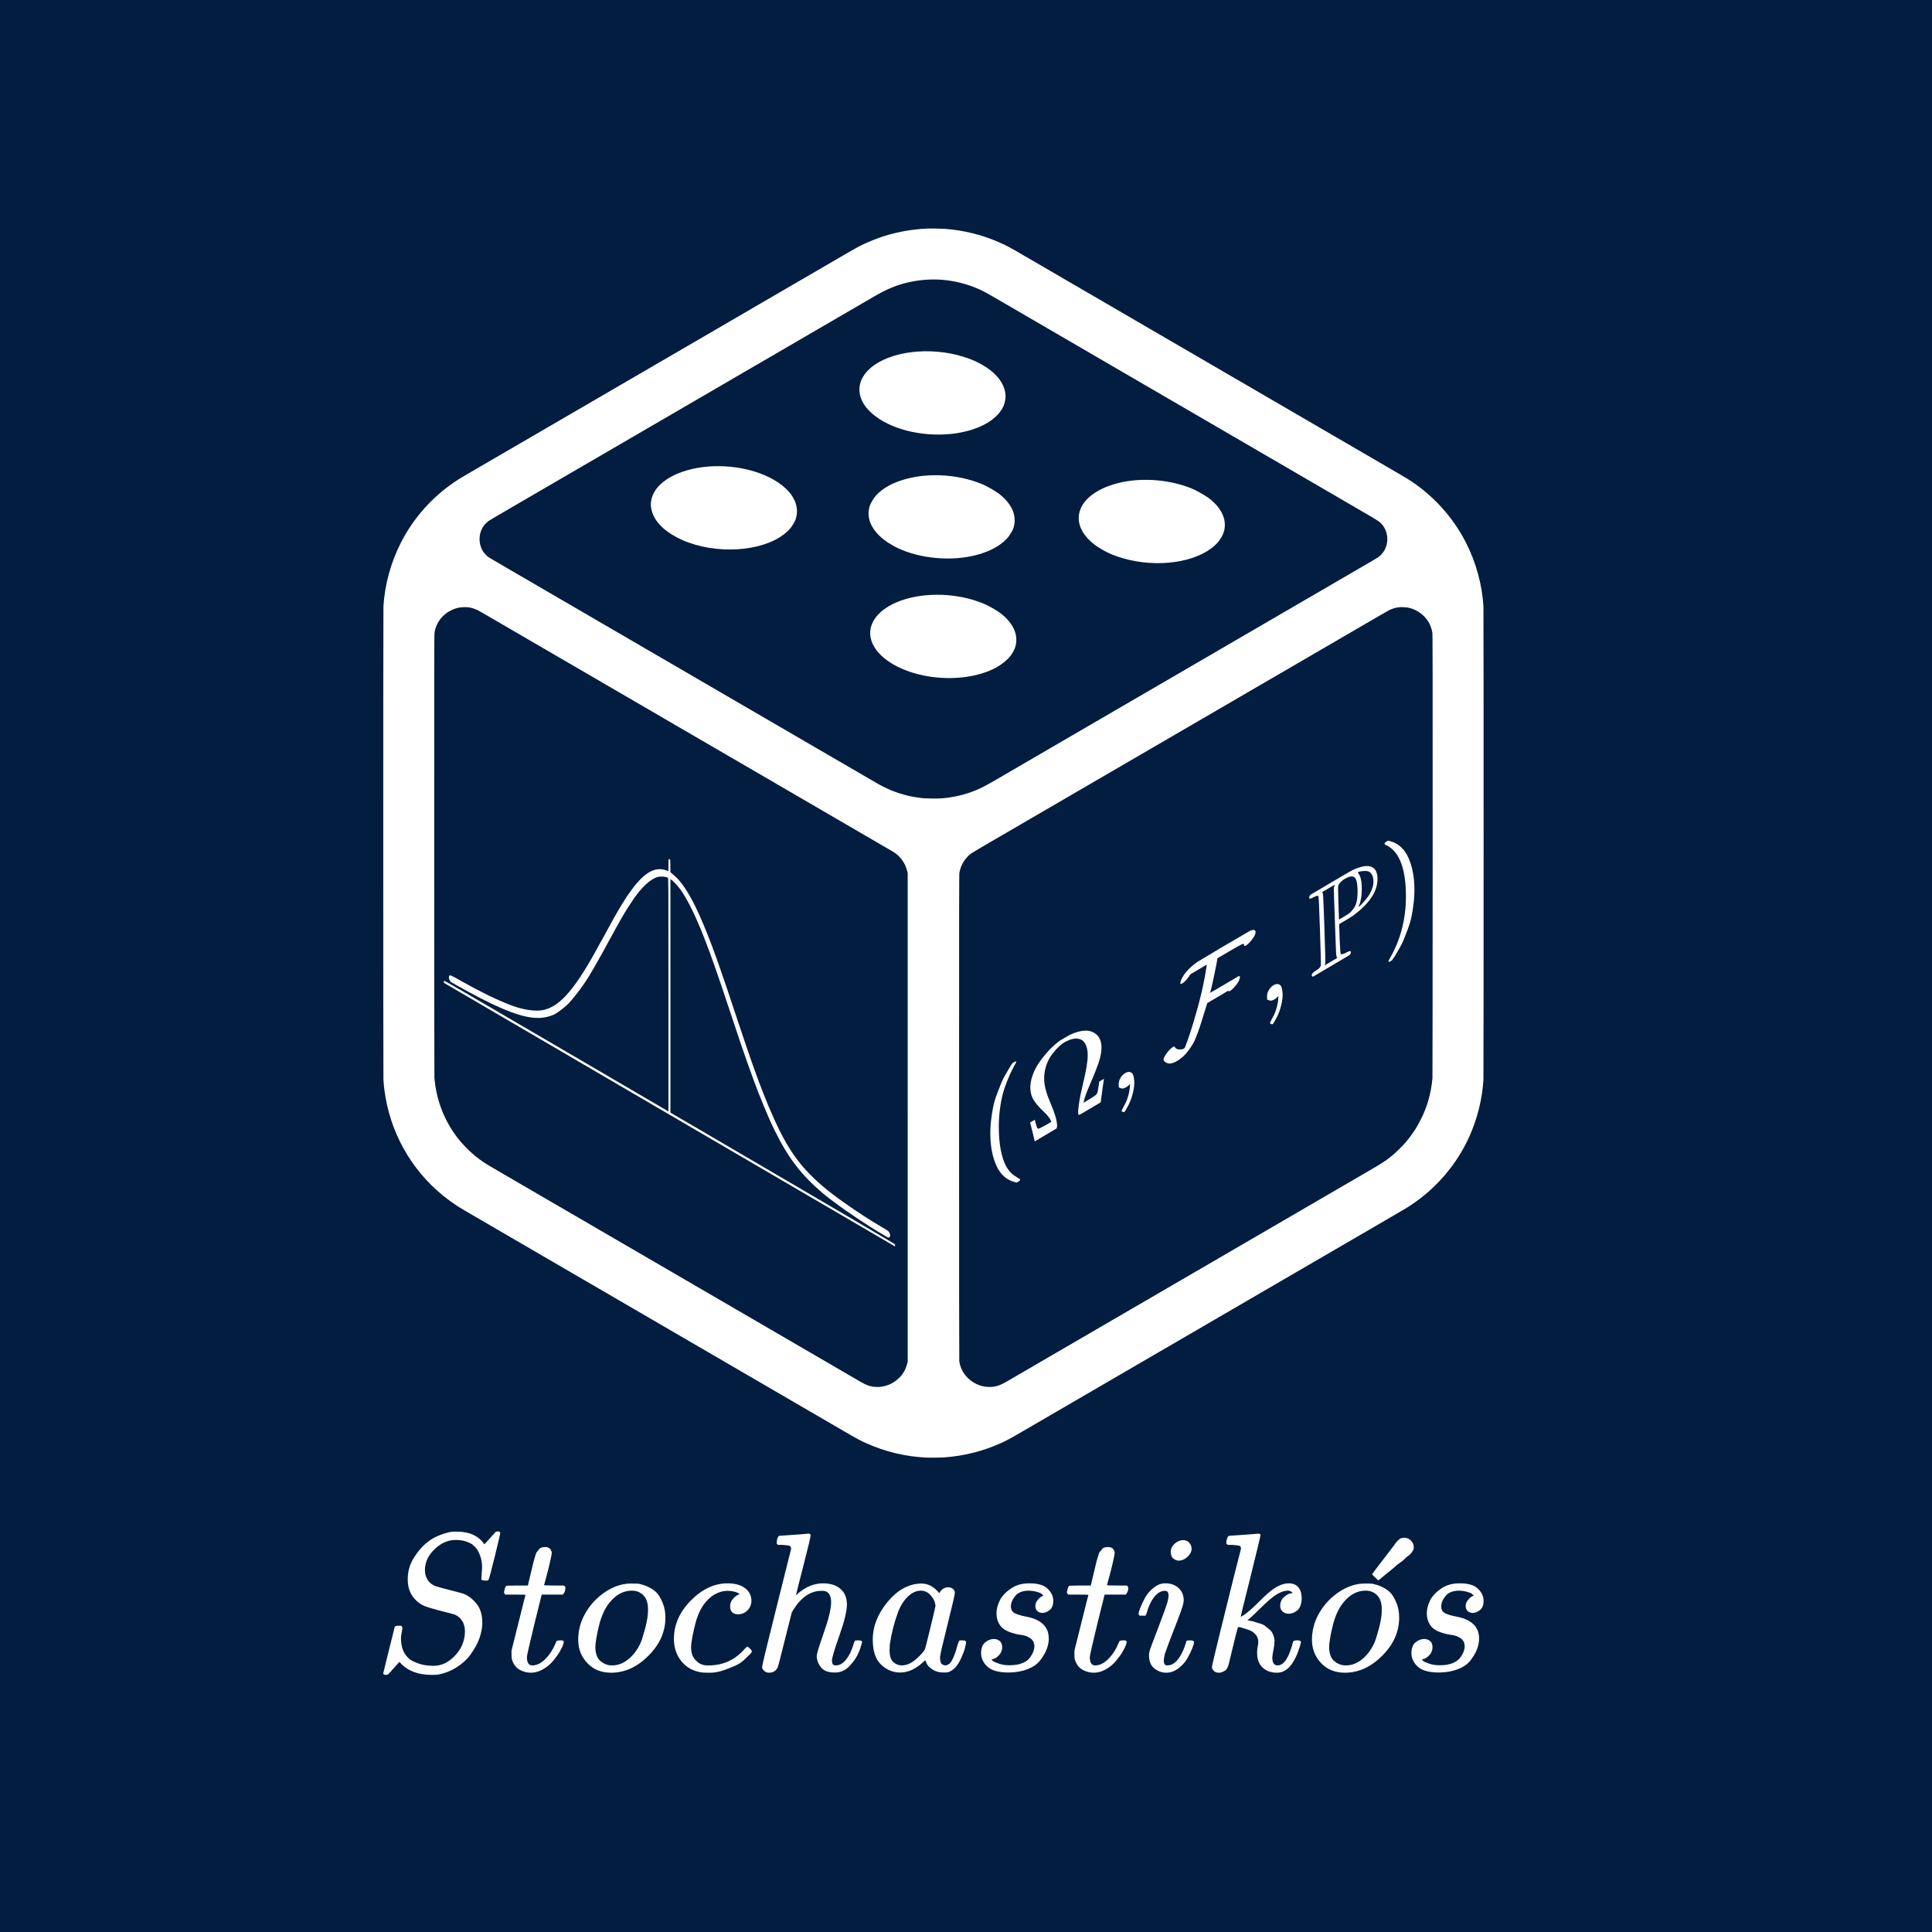 <?xml version="1.0" encoding="UTF-8" standalone="no"?>
<!-- Created with Inkscape (http://www.inkscape.org/) -->

<svg
   width="8000"
   height="8000"
   viewBox="0 0 2116.667 2116.667"
   version="1.1"
   id="svg1"
   inkscape:export-filename="../../../../Desktop/logo2.png"
   inkscape:export-xdpi="96"
   inkscape:export-ydpi="96"
   xml:space="preserve"
   sodipodi:docname="Stoch logoV2.svg"
   inkscape:version="1.3.2 (091e20ef0f, 2023-11-25)"
   xmlns:inkscape="http://www.inkscape.org/namespaces/inkscape"
   xmlns:sodipodi="http://sodipodi.sourceforge.net/DTD/sodipodi-0.dtd"
   xmlns:xlink="http://www.w3.org/1999/xlink"
   xmlns="http://www.w3.org/2000/svg"
   xmlns:svg="http://www.w3.org/2000/svg"><sodipodi:namedview
     id="namedview1"
     pagecolor="#ffffff"
     bordercolor="#000000"
     borderopacity="0.25"
     inkscape:showpageshadow="2"
     inkscape:pageopacity="0.0"
     inkscape:pagecheckerboard="0"
     inkscape:deskcolor="#d1d1d1"
     inkscape:document-units="mm"
     showguides="true"
     inkscape:zoom="0.088388348"
     inkscape:cx="3184.8089"
     inkscape:cy="3750.4943"
     inkscape:window-width="1920"
     inkscape:window-height="995"
     inkscape:window-x="0"
     inkscape:window-y="0"
     inkscape:window-maximized="1"
     inkscape:current-layer="layer1"
     inkscape:lockguides="true" /><defs
     id="defs1"><clipPath
       clipPathUnits="userSpaceOnUse"
       id="clipPath30"><rect
         style="fill:none;stroke:#000000;stroke-width:1;stroke-linecap:butt;stroke-linejoin:bevel;paint-order:stroke markers fill;stop-color:#000000"
         id="rect30"
         width="46.161"
         height="39.922"
         x="86.574"
         y="420.063" /></clipPath><clipPath
       clipPathUnits="userSpaceOnUse"
       id="clipPath24"><rect
         style="fill:none;stroke:#000000;stroke-width:1;stroke-linecap:butt;stroke-linejoin:bevel;paint-order:stroke markers fill;stop-color:#000000"
         id="rect24"
         width="45"
         height="77.937"
         x="251.534"
         y="222.735" /></clipPath><clipPath
       clipPathUnits="userSpaceOnUse"
       id="clipPath54"><path
         id="path54"
         style="stroke-width:0.1;stroke-linecap:square;paint-order:markers fill stroke;stop-color:#000000"
         d="m 1691.199,-792.32 h 1634.892 v 92.828 H 1691.199 Z" /></clipPath><clipPath
       clipPathUnits="userSpaceOnUse"
       id="clipPath27"><rect
         style="fill:none;stroke:#000000;stroke-width:1;stroke-linecap:butt;stroke-linejoin:bevel;paint-order:stroke markers fill;stop-color:#000000"
         id="rect28-6"
         width="46.161"
         height="39.922"
         x="86.574"
         y="420.063" /></clipPath><path
       id="MJX-43-TEX-I-1D44B"
       d="m 42,0 h -2 q -14,0 -14,11 0,4 3,16 4,14 7,16 3,2 19,3 86,3 135,52 10,10 116,126 106,116 105,118 -109,278 -114,283 -9,11 -63,12 h -28 q -6,6 -6,8 0,2 2,19 4,13 10,19 h 14 q 34,-2 121,-2 33,0 61,0 28,0 45,1 17,1 20,0 17,0 17,-11 0,-1 -2,-13 -4,-15 -7,-18 -3,-3 -16,-3 -31,-3 -54,-17 l 77,-194 53,59 q 105,113 105,125 0,18 -24,25 -5,0 -13,2 -15,0 -15,11 0,2 2,16 4,13 10,19 h 12 q 1,0 25,0 24,0 54,-2 30,-2 41,-1 90,0 99,3 h 8 q 7,-7 7,-11 -2,-25 -12,-35 h -16 q -34,-1 -61,-9 -27,-8 -41,-17 -14,-9 -24,-18 l -11,-9 q 0,1 -95,-104 l -87,-96 q 0,-1 31,-80 31,-79 65,-162 34,-83 37,-86 10,-9 61,-10 35,0 35,-9 0,-2 -2,-14 -4,-16 -7,-19 -3,-3 -14,-3 -3,0 -33,0 -30,0 -89,1 -61,0 -93,0 -32,0 -35,-1 -17,0 -17,9 0,1 2,15 2,10 4,14 2,4 5,5 3,1 9,2 6,1 16,1 10,0 26,7 17,8 17,10 -1,0 -47,117 L 429,299 Q 241,95 236,84 q -4,-8 -4,-12 0,-19 29,-25 1,0 6,0 5,0 6,-1 3,0 4,0 1,0 3,-1 2,-1 3,-3 1,-2 1,-7 0,-9 -2,-16 Q 279,6 276,4 273,2 261,1 258,1 243,1 228,1 201,2 174,3 142,2 64,2 42,0 Z" /><path
       id="MJX-43-TEX-I-1D45B"
       d="m 21,287 q 1,6 3,16 2,10 12,38 10,28 20,47 10,19 33,37 23,18 46,17 36,0 60,-18 24,-18 30,-34 6,-16 6,-21 0,-2 1,-2 l 11,11 q 61,64 139,64 54,0 87,-27 33,-27 34,-79 1,-52 -38,-157 -39,-105 -38,-127 0,-26 17,-26 6,0 9,1 29,5 52,38 23,33 35,80 2,8 20,8 20,0 20,-8 0,-1 -4,-15 -8,-29 -22,-57 -14,-28 -46,-56 -32,-28 -69,-27 -47,0 -68,27 -21,27 -21,56 0,19 36,120 36,101 37,152 0,59 -44,59 h -5 Q 288,404 229,303 L 222,291 189,157 Q 156,26 151,16 138,-11 108,-11 95,-11 87,-5 79,1 76,7 q -3,6 -2,10 0,13 38,163 38,150 40,163 1,5 1,23 0,39 -24,39 -38,0 -63,-100 -6,-20 -6,-21 -2,-6 -19,-6 H 27 q -6,6 -6,9 z" /><path
       id="MJX-43-TEX-N-2C"
       d="m 78,35 q 0,0 0,25 0,25 16,43 16,18 43,18 28,0 50,-25 22,-25 23,-88 0,-35 -9,-68 -9,-33 -21,-57 -12,-24 -26,-41 -14,-17 -24,-27 -10,-10 -13,-9 -4,0 -13,9 -9,9 -9,13 0,4 11,16 11,12 25,30 14,18 26,50 12,32 16,73 V 9 L 172,8 Q 170,7 167,6 164,5 161,3 158,1 152,1 146,1 140,0 113,0 96,17 Z" /><path
       id="MJX-43-TEX-N-2265"
       d="m 83,616 q 0,8 6,14 6,6 10,6 8,0 154,-68 146,-68 290,-137 144,-69 144,-70 7,-5 7,-15 0,-10 -7,-15 -2,-2 -292,-139 L 107,56 h -6 q -18,2 -18,20 0,1 0,3 -1,7 15,16 19,10 150,72 78,37 130,61 L 626,346 360,472 q -69,33 -160,76 -88,41 -102,49 -14,8 -15,19 z m 1,-734 q 0,10 15,20 h 579 q 16,-6 16,-20 0,-12 -15,-20 H 98 q -14,7 -14,20 z" /><path
       id="MJX-43-TEX-N-31"
       d="m 213,578 -13,-5 q -14,-5 -40,-10 -26,-5 -58,-7 H 83 v 46 h 19 q 47,2 87,15 40,13 56,24 16,11 28,22 2,3 12,3 9,0 17,-6 V 361 l 1,-300 q 7,-7 12,-9 5,-2 24,-4 19,-2 62,-2 h 26 V 0 H 416 Q 395,3 257,3 121,3 100,0 H 88 v 46 h 26 q 22,0 38,0 16,0 25,1 9,1 16,3 7,2 8,2 1,0 6,5 5,5 6,4 z" /><path
       id="MJX-43-TEX-I-1D44B-1"
       d="m 42,0 h -2 q -14,0 -14,11 0,4 3,16 4,14 7,16 3,2 19,3 86,3 135,52 10,10 116,126 106,116 105,118 -109,278 -114,283 -9,11 -63,12 h -28 q -6,6 -6,8 0,2 2,19 4,13 10,19 h 14 q 34,-2 121,-2 33,0 61,0 28,0 45,1 17,1 20,0 17,0 17,-11 0,-1 -2,-13 -4,-15 -7,-18 -3,-3 -16,-3 -31,-3 -54,-17 l 77,-194 53,59 q 105,113 105,125 0,18 -24,25 -5,0 -13,2 -15,0 -15,11 0,2 2,16 4,13 10,19 h 12 q 1,0 25,0 24,0 54,-2 30,-2 41,-1 90,0 99,3 h 8 q 7,-7 7,-11 -2,-25 -12,-35 h -16 q -34,-1 -61,-9 -27,-8 -41,-17 -14,-9 -24,-18 l -11,-9 q 0,1 -95,-104 l -87,-96 q 0,-1 31,-80 31,-79 65,-162 34,-83 37,-86 10,-9 61,-10 35,0 35,-9 0,-2 -2,-14 -4,-16 -7,-19 -3,-3 -14,-3 -3,0 -33,0 -30,0 -89,1 -61,0 -93,0 -32,0 -35,-1 -17,0 -17,9 0,1 2,15 2,10 4,14 2,4 5,5 3,1 9,2 6,1 16,1 10,0 26,7 17,8 17,10 -1,0 -47,117 L 429,299 Q 241,95 236,84 q -4,-8 -4,-12 0,-19 29,-25 1,0 6,0 5,0 6,-1 3,0 4,0 1,0 3,-1 2,-1 3,-3 1,-2 1,-7 0,-9 -2,-16 Q 279,6 276,4 273,2 261,1 258,1 243,1 228,1 201,2 174,3 142,2 64,2 42,0 Z" /><path
       id="MJX-43-TEX-I-1D45B-4"
       d="m 21,287 q 1,6 3,16 2,10 12,38 10,28 20,47 10,19 33,37 23,18 46,17 36,0 60,-18 24,-18 30,-34 6,-16 6,-21 0,-2 1,-2 l 11,11 q 61,64 139,64 54,0 87,-27 33,-27 34,-79 1,-52 -38,-157 -39,-105 -38,-127 0,-26 17,-26 6,0 9,1 29,5 52,38 23,33 35,80 2,8 20,8 20,0 20,-8 0,-1 -4,-15 -8,-29 -22,-57 -14,-28 -46,-56 -32,-28 -69,-27 -47,0 -68,27 -21,27 -21,56 0,19 36,120 36,101 37,152 0,59 -44,59 h -5 Q 288,404 229,303 L 222,291 189,157 Q 156,26 151,16 138,-11 108,-11 95,-11 87,-5 79,1 76,7 q -3,6 -2,10 0,13 38,163 38,150 40,163 1,5 1,23 0,39 -24,39 -38,0 -63,-100 -6,-20 -6,-21 -2,-6 -19,-6 H 27 q -6,6 -6,9 z" /><path
       id="MJX-43-TEX-N-2C-5"
       d="m 78,35 q 0,0 0,25 0,25 16,43 16,18 43,18 28,0 50,-25 22,-25 23,-88 0,-35 -9,-68 -9,-33 -21,-57 -12,-24 -26,-41 -14,-17 -24,-27 -10,-10 -13,-9 -4,0 -13,9 -9,9 -9,13 0,4 11,16 11,12 25,30 14,18 26,50 12,32 16,73 V 9 L 172,8 Q 170,7 167,6 164,5 161,3 158,1 152,1 146,1 140,0 113,0 96,17 Z" /><path
       id="MJX-43-TEX-N-2265-1"
       d="m 83,616 q 0,8 6,14 6,6 10,6 8,0 154,-68 146,-68 290,-137 144,-69 144,-70 7,-5 7,-15 0,-10 -7,-15 -2,-2 -292,-139 L 107,56 h -6 q -18,2 -18,20 0,1 0,3 -1,7 15,16 19,10 150,72 78,37 130,61 L 626,346 360,472 q -69,33 -160,76 -88,41 -102,49 -14,8 -15,19 z m 1,-734 q 0,10 15,20 h 579 q 16,-6 16,-20 0,-12 -15,-20 H 98 q -14,7 -14,20 z" /><path
       id="MJX-43-TEX-N-31-5"
       d="m 213,578 -13,-5 q -14,-5 -40,-10 -26,-5 -58,-7 H 83 v 46 h 19 q 47,2 87,15 40,13 56,24 16,11 28,22 2,3 12,3 9,0 17,-6 V 361 l 1,-300 q 7,-7 12,-9 5,-2 24,-4 19,-2 62,-2 h 26 V 0 H 416 Q 395,3 257,3 121,3 100,0 H 88 v 46 h 26 q 22,0 38,0 16,0 25,1 9,1 16,3 7,2 8,2 1,0 6,5 5,5 6,4 z" /><path
       id="MJX-61-TEX-I-1D446"
       d="m 308,24 q 59,0 108,52 49,52 50,121 0,63 -52,87 -106,27 -136,37 -30,10 -42,20 -60,42 -60,121 0,61 32,111 32,50 65,75 29,25 70,40 41,15 64,16 h 11 7 q 96,0 139,-64 1,0 13,13 12,13 26,29 14,16 20,22 1,0 4,0 3,0 5,1 13,0 13,-7 0,-7 -28,-121 -28,-114 -32,-118 -4,-4 -16,-3 -20,0 -20,9 0,6 1,10 0,3 1,19 1,16 2,26 0,34 -9,59 -9,25 -18,37 -9,12 -25,25 -36,21 -82,21 -57,0 -106,-46 -49,-46 -50,-106 0,-30 15,-52 15,-22 41,-31 4,-2 70,-19 66,-17 67,-18 34,-11 66,-48 32,-37 32,-100 0,-26 -8,-56 -5,-22 -18,-49 -13,-27 -36,-59 -23,-32 -66,-60 -43,-28 -94,-38 -12,-2 -34,-2 -99,0 -154,55 L 134,44 106,13 q -23,-27 -28,-31 -5,-4 -13,-4 -13,0 -13,8 0,3 58,235 2,6 20,6 h 13 q 6,-6 6,-11 0,-2 -1,-9 -1,-7 -4,-21 -3,-14 -2,-33 2,-39 18,-66 16,-27 43,-40 27,-13 52,-18 25,-5 53,-5 z" /><path
       id="MJX-61-TEX-I-1D461"
       d="m 26,385 q -7,7 -7,10 0,4 3,16 3,12 5,14 2,5 9,5 7,0 51,1 h 53 l 19,80 q 3,11 7,29 4,18 7,26 3,8 6,20 3,12 8,17 5,5 10,12 5,7 14,9 9,2 18,2 18,-1 25,-11 7,-10 7,-19 0,-7 -9,-47 -9,-40 -20,-79 l -10,-37 q 0,-2 50,-2 h 51 q 7,-7 7,-11 0,-22 -13,-35 H 210 L 174,240 Q 135,80 135,68 q 0,-42 27,-42 35,0 68,34 33,34 53,84 2,6 5,7 3,1 15,2 h 4 q 15,0 15,-8 0,-3 -3,-12 Q 314,117 301,95 288,73 267,48 246,23 216,6 186,-11 155,-11 125,-11 98,4 71,19 59,56 57,64 57,83 v 18 l 35,140 q 35,141 36,142 0,2 -51,2 z" /><path
       id="MJX-61-TEX-I-1D45C"
       d="m 201,-11 q -75,0 -121,49 -46,49 -46,118 0,65 30,123 30,58 82,101 76,61 155,61 32,0 40,-1 13,-3 26,-7 13,-4 35,-16 22,-12 36,-30 14,-18 26,-49 12,-31 12,-70 0,-107 -86,-193 -86,-86 -189,-86 z m -80,131 q 0,-50 26,-72 26,-22 59,-22 44,0 83,32 39,32 62,84 9,21 23,74 14,53 14,92 0,44 -18,67 -24,30 -64,30 -63,0 -111,-58 -37,-44 -55,-117 -18,-73 -19,-110 z" /><path
       id="MJX-61-TEX-I-1D450"
       d="m 34,159 q 0,109 86,196 86,87 186,87 56,0 88,-24 32,-24 33,-63 0,-29 -19,-49 -19,-20 -48,-21 -19,0 -30,10 -11,10 -11,30 0,20 11,34 11,14 22,21 11,7 14,6 h 1 q 0,2 -6,6 -6,4 -21,8 -15,4 -34,4 -30,0 -57,-14 -21,-9 -43,-31 -44,-44 -64,-124 -20,-80 -21,-116 0,-46 26,-69 22,-24 58,-24 h 4 q 112,0 185,85 9,10 12,10 4,0 13,-9 9,-9 10,-14 1,-5 -9,-15 Q 410,73 391,55 372,37 346,25 320,13 282,0 244,-13 202,-11 127,-11 81,37 35,85 34,159 Z" /><path
       id="MJX-61-TEX-I-210E"
       d="m 137,683 q 1,0 72,5 71,5 73,6 12,0 12,-9 0,-11 -36,-151 -38,-148 -38,-151 0,-2 7,5 61,54 130,54 54,0 87,-27 33,-27 34,-79 0,-51 -38,-158 -38,-107 -38,-128 1,-14 5,-19 4,-5 15,-5 28,0 52,30 24,30 39,82 3,11 6,13 3,2 16,2 20,0 20,-8 0,-1 -4,-15 -16,-59 -51,-97 -34,-43 -81,-43 h -5 q -47,0 -68,27 -21,27 -21,57 0,16 36,118 36,102 37,153 0,59 -44,59 h -5 q -83,0 -144,-98 L 198,293 164,158 Q 132,28 127,16 114,-11 83,-11 69,-11 59,-2 49,7 48,16 q 0,14 73,304 l 74,296 q 0,13 -7,16 -7,3 -39,5 h -21 q -6,6 -6,8 0,2 2,19 5,19 13,19 z" /><path
       id="MJX-61-TEX-I-1D44E"
       d="m 33,157 q 0,101 76,192 76,91 171,92 51,0 90,-49 16,30 46,30 13,0 23,-8 10,-8 10,-20 0,-13 -37,-160 -37,-147 -38,-166 0,-25 7,-33 7,-8 21,-9 9,1 20,9 21,20 41,96 6,20 10,21 2,1 10,1 h 4 q 19,0 19,-9 0,-6 -5,-27 Q 496,96 481,63 466,30 449,13 436,0 417,-8 q -8,-2 -24,-2 -34,0 -57,15 -23,15 -30,31 l -6,15 q -1,1 -4,-1 -2,-2 -4,-4 -59,-56 -120,-56 -55,0 -97,40 -42,40 -42,127 z m 318,171 q 0,6 -5,22 -5,16 -23,35 -18,19 -46,20 -35,0 -67,-31 -32,-31 -50,-81 -29,-79 -41,-164 0,-3 0,-11 0,-8 -1,-12 0,-45 18,-62 18,-17 43,-18 38,0 75,33 37,33 44,51 2,4 27,107 25,103 26,111 z" /><path
       id="MJX-61-TEX-I-1D460"
       d="m 131,289 q 0,32 16,65 16,33 56,61 40,28 97,27 62,0 90,-27 28,-27 29,-60 0,-32 -17,-47 -17,-15 -38,-16 -13,0 -24,8 -11,8 -12,26 0,16 9,28 9,12 17,18 8,6 13,6 1,0 1,1 0,3 -7,9 -7,6 -25,11 -18,5 -39,6 -48,0 -70,-26 -22,-26 -23,-53 0,-25 19,-35 19,-10 55,-17 36,-7 52,-15 66,-29 66,-96 0,-28 -11,-56 Q 374,79 352,51 330,23 289,7 248,-9 195,-10 118,-10 86,19 54,48 53,87 q 0,39 21,56 21,17 44,17 15,0 28,-9 13,-9 14,-31 0,-26 -18,-44 -18,-18 -31,-18 -2,-1 -3,-1 -1,0 -1,-2 1,-3 8,-8 7,-5 31,-13 24,-8 55,-7 36,0 62,11 26,11 38,28 12,17 17,31 5,14 5,25 0,28 -21,42 -21,14 -48,17 -27,3 -59,15 -32,12 -47,35 -17,25 -17,58 z" /><path
       id="MJX-61-TEX-I-1D456"
       d="m 184,600 q 0,24 19,42 19,18 44,19 18,0 30,-12 12,-12 13,-30 0,-23 -20,-42 -20,-19 -44,-20 -15,0 -28,10 -13,10 -14,33 z M 21,287 q 0,8 9,31 9,23 24,51 15,28 44,51 29,23 60,22 39,0 65,-23 26,-23 27,-62 0,-17 -14,-56 -14,-39 -40,-105 -26,-66 -42,-113 -5,-22 -5,-32 0,-25 17,-25 9,0 19,3 10,3 23,14 13,11 27,35 14,24 25,59 3,12 5,14 2,2 17,2 20,0 20,-10 0,-8 -9,-31 -9,-23 -25,-51 -16,-28 -45,-50 -29,-22 -62,-22 -32,0 -59,21 -27,21 -28,64 0,17 5,32 5,15 43,114 38,101 44,121 6,20 7,39 0,24 -17,24 h -2 q -30,0 -55,-33 -25,-33 -38,-84 -1,-1 -2,-3 -1,-2 -1,-3 0,-1 -2,-2 -2,-1 -3,-1 -1,0 -4,0 -3,0 -8,0 H 27 q -6,6 -6,9 z" /><path
       id="MJX-61-TEX-I-1D458"
       d="m 121,647 q 0,10 4,23 4,13 12,13 1,0 72,5 71,5 73,6 12,0 12,-8 0,-7 -50,-209 -50,-198 -50,-205 19,10 29,19 24,18 69,63 45,45 70,61 40,27 76,27 30,0 47,-19 17,-19 18,-54 0,-25 -7,-42 -7,-17 -19,-25 -12,-8 -21,-11 -9,-3 -18,-3 -20,0 -32,11 -12,11 -12,29 0,25 16,41 16,16 32,21 l 16,3 q -12,12 -24,12 h -4 q -32,-3 -63,-25 -31,-22 -73,-64 -42,-42 -66,-61 2,-1 15,-3 13,-2 24,-6 11,-4 26,-8 15,-4 27,-14 12,-10 22,-18 10,-8 17,-26 7,-18 6,-33 0,-17 -5,-41 -5,-24 -6,-40 0,-40 27,-40 48,0 78,119 2,8 20,8 h 4 q 16,0 16,-9 0,-5 -3,-14 -41,-141 -118,-141 -45,0 -73,26 -28,26 -28,75 0,18 3,31 3,13 3,24 0,22 -14,38 -14,16 -35,23 -21,7 -34,11 -13,4 -18,3 h -2 q -12,-42 -21,-81 -9,-39 -14,-58 -5,-19 -9,-37 -4,-18 -7,-24 -3,-6 -7,-13 -4,-7 -11,-9 -13,-9 -28,-9 -17,0 -26,10 -9,10 -9,17 0,10 37,160 37,150 73,295 l 37,145 q 1,13 -7,16 -8,3 -39,5 h -5 q -10,0 -13,0 -3,0 -7,3 -4,3 -3,7 z" /><path
       id="MJX-63-TEX-N-B4"
       d="m 349,699 q 18,0 31,-13 13,-13 13,-30 0,-5 -1,-9 -1,-4 -5,-10 -4,-6 -7,-10 -3,-4 -13,-11 -10,-7 -16,-14 -6,-7 -21,-17 -15,-10 -27,-22 l -71,-58 -15,14 q -14,14 -13,14 0,1 25,34 25,33 53,69 28,36 31,42 l 3,3 q 2,3 5,5 3,2 7,6 4,4 9,5 5,1 12,2 z" /><path
       id="MJX-34-TEX-I-1D44B"
       d="M42 0H40Q26 0 26 11Q26 15 29 27Q33 41 36 43T55 46Q141 49 190 98Q200 108 306 224T411 342Q302 620 297 625Q288 636 234 637H206Q200 643 200 645T202 664Q206 677 212 683H226Q260 681 347 681Q380 681 408 681T453 682T473 682Q490 682 490 671Q490 670 488 658Q484 643 481 640T465 637Q434 634 411 620L488 426L541 485Q646 598 646 610Q646 628 622 635Q617 635 609 637Q594 637 594 648Q594 650 596 664Q600 677 606 683H618Q619 683 643 683T697 681T738 680Q828 680 837 683H845Q852 676 852 672Q850 647 840 637H824Q790 636 763 628T722 611T698 593L687 584Q687 585 592 480L505 384Q505 383 536 304T601 142T638 56Q648 47 699 46Q734 46 734 37Q734 35 732 23Q728 7 725 4T711 1Q708 1 678 1T589 2Q528 2 496 2T461 1Q444 1 444 10Q444 11 446 25Q448 35 450 39T455 44T464 46T480 47T506 54Q523 62 523 64Q522 64 476 181L429 299Q241 95 236 84Q232 76 232 72Q232 53 261 47Q262 47 267 47T273 46Q276 46 277 46T280 45T283 42T284 35Q284 26 282 19Q279 6 276 4T261 1Q258 1 243 1T201 2T142 2Q64 2 42 0Z" /><path
       id="MJX-34-TEX-N-3A"
       d="M78 370Q78 394 95 412T138 430Q162 430 180 414T199 371Q199 346 182 328T139 310T96 327T78 370ZM78 60Q78 84 95 102T138 120Q162 120 180 104T199 61Q199 36 182 18T139 0T96 17T78 60Z" /><path
       id="MJX-34-TEX-N-28"
       d="M94 250Q94 319 104 381T127 488T164 576T202 643T244 695T277 729T302 750H315H319Q333 750 333 741Q333 738 316 720T275 667T226 581T184 443T167 250T184 58T225 -81T274 -167T316 -220T333 -241Q333 -250 318 -250H315H302L274 -226Q180 -141 137 -14T94 250Z" /><path
       id="MJX-34-TEX-N-3A9"
       d="M55 454Q55 503 75 546T127 617T197 665T272 695T337 704H352Q396 704 404 703Q527 687 596 615T666 454Q666 392 635 330T559 200T499 83V80H543Q589 81 600 83T617 93Q622 102 629 135T636 172L637 177H677V175L660 89Q645 3 644 2V0H552H488Q461 0 456 3T451 20Q451 89 499 235T548 455Q548 512 530 555T483 622T424 656T361 668Q332 668 303 658T243 626T193 560T174 456Q174 380 222 233T270 20Q270 7 263 0H77V2Q76 3 61 89L44 175V177H84L85 172Q85 171 88 155T96 119T104 93Q109 86 120 84T178 80H222V83Q206 132 162 199T87 329T55 454Z" /><path
       id="MJX-34-TEX-N-2C"
       d="M78 35T78 60T94 103T137 121Q165 121 187 96T210 8Q210 -27 201 -60T180 -117T154 -158T130 -185T117 -194Q113 -194 104 -185T95 -172Q95 -168 106 -156T131 -126T157 -76T173 -3V9L172 8Q170 7 167 6T161 3T152 1T140 0Q113 0 96 17Z" /><path
       id="MJX-34-TEX-C-46"
       d="M199 579Q181 579 181 590Q181 598 188 611T212 639T260 666T335 682Q336 682 349 682T383 682T431 682T493 683T561 683Q776 682 784 681Q826 673 829 647Q829 620 797 600T744 580Q728 580 728 595Q729 607 713 610Q698 613 598 614H500L499 610Q499 598 467 486T428 367Q428 365 551 365H674Q683 360 684 355Q687 346 677 329Q666 312 642 299T598 285Q586 285 582 296H402L394 277Q386 258 373 229T346 167T315 102T286 51Q265 22 225 -5T133 -32Q108 -32 87 -25T54 -7T33 15T21 35T18 47Q18 60 44 80T98 103Q108 103 111 101T119 88Q130 66 150 54T179 39T195 37Q199 37 203 43Q217 67 245 125T318 300T391 532Q393 543 398 564T406 598T409 613T339 614H269Q229 579 199 579Z" /><path
       id="MJX-34-TEX-D-2119"
       d="M16 666Q16 675 28 683H195Q334 683 370 682T437 672Q511 657 554 611T597 495Q597 343 404 309Q402 308 401 308Q381 303 319 303H261V181Q261 157 262 120Q262 60 267 50T304 36Q310 35 313 35Q352 35 352 17Q352 10 346 3L339 -1H28Q16 5 16 16Q16 35 53 35Q68 36 75 37T87 42T95 52Q98 61 98 341T95 630Q91 640 83 643T53 648Q16 648 16 666ZM235 35Q228 46 227 84Q226 129 226 337V621L230 635L237 648H128Q128 647 133 632Q136 620 136 341Q136 64 133 50L128 35H235ZM301 341H313Q339 341 354 344T389 362T417 410T426 498Q426 586 401 616T322 647Q301 647 293 643Q271 637 264 621Q261 617 261 479V341H301ZM429 350Q431 350 443 353T476 367T515 391T548 432T562 490Q562 550 524 592Q507 607 484 619Q481 621 448 635L433 639L439 621Q462 578 462 506Q462 448 454 413T437 366T428 350H429Z" /><path
       id="MJX-34-TEX-N-29"
       d="M60 749L64 750Q69 750 74 750H86L114 726Q208 641 251 514T294 250Q294 182 284 119T261 12T224 -76T186 -143T145 -194T113 -227T90 -246Q87 -249 86 -250H74Q66 -250 63 -250T58 -247T55 -238Q56 -237 66 -225Q221 -64 221 250T66 725Q56 737 55 738Q55 746 60 749Z" /><path
       id="MJX-34-TEX-N-2192"
       d="M56 237T56 250T70 270H835Q719 357 692 493Q692 494 692 496T691 499Q691 511 708 511H711Q720 511 723 510T729 506T732 497T735 481T743 456Q765 389 816 336T935 261Q944 258 944 250Q944 244 939 241T915 231T877 212Q836 186 806 152T761 85T740 35T732 4Q730 -6 727 -8T711 -11Q691 -11 691 0Q691 7 696 25Q728 151 835 230H70Q56 237 56 250Z" /><path
       id="MJX-34-TEX-I-1D446"
       d="M308 24Q367 24 416 76T466 197Q466 260 414 284Q308 311 278 321T236 341Q176 383 176 462Q176 523 208 573T273 648Q302 673 343 688T407 704H418H425Q521 704 564 640Q565 640 577 653T603 682T623 704Q624 704 627 704T632 705Q645 705 645 698T617 577T585 459T569 456Q549 456 549 465Q549 471 550 475Q550 478 551 494T553 520Q553 554 544 579T526 616T501 641Q465 662 419 662Q362 662 313 616T263 510Q263 480 278 458T319 427Q323 425 389 408T456 390Q490 379 522 342T554 242Q554 216 546 186Q541 164 528 137T492 78T426 18T332 -20Q320 -22 298 -22Q199 -22 144 33L134 44L106 13Q83 -14 78 -18T65 -22Q52 -22 52 -14Q52 -11 110 221Q112 227 130 227H143Q149 221 149 216Q149 214 148 207T144 186T142 153Q144 114 160 87T203 47T255 29T308 24Z" /><path
       id="MJX-34-TEX-N-3A3"
       d="M666 247Q664 244 652 126T638 4V0H351Q131 0 95 0T57 5V6Q54 12 57 17L73 36Q89 54 121 90T182 159L305 299L56 644L55 658Q55 677 60 681Q63 683 351 683H638V679Q640 674 652 564T666 447V443H626V447Q618 505 604 543T559 605Q529 626 478 631T333 637H294H189L293 494Q314 465 345 422Q400 346 400 340Q400 338 399 337L154 57Q407 57 428 58Q476 60 508 68T551 83T575 103Q595 125 608 162T624 225L626 251H666V247Z" /><path
       id="MJX-37-TEX-N-28"
       d="M94 250Q94 319 104 381T127 488T164 576T202 643T244 695T277 729T302 750H315H319Q333 750 333 741Q333 738 316 720T275 667T226 581T184 443T167 250T184 58T225 -81T274 -167T316 -220T333 -241Q333 -250 318 -250H315H302L274 -226Q180 -141 137 -14T94 250Z" /><path
       id="MJX-37-TEX-N-3A9"
       d="M55 454Q55 503 75 546T127 617T197 665T272 695T337 704H352Q396 704 404 703Q527 687 596 615T666 454Q666 392 635 330T559 200T499 83V80H543Q589 81 600 83T617 93Q622 102 629 135T636 172L637 177H677V175L660 89Q645 3 644 2V0H552H488Q461 0 456 3T451 20Q451 89 499 235T548 455Q548 512 530 555T483 622T424 656T361 668Q332 668 303 658T243 626T193 560T174 456Q174 380 222 233T270 20Q270 7 263 0H77V2Q76 3 61 89L44 175V177H84L85 172Q85 171 88 155T96 119T104 93Q109 86 120 84T178 80H222V83Q206 132 162 199T87 329T55 454Z" /><path
       id="MJX-37-TEX-N-2C"
       d="M78 35T78 60T94 103T137 121Q165 121 187 96T210 8Q210 -27 201 -60T180 -117T154 -158T130 -185T117 -194Q113 -194 104 -185T95 -172Q95 -168 106 -156T131 -126T157 -76T173 -3V9L172 8Q170 7 167 6T161 3T152 1T140 0Q113 0 96 17Z" /><path
       id="MJX-37-TEX-C-46"
       d="M199 579Q181 579 181 590Q181 598 188 611T212 639T260 666T335 682Q336 682 349 682T383 682T431 682T493 683T561 683Q776 682 784 681Q826 673 829 647Q829 620 797 600T744 580Q728 580 728 595Q729 607 713 610Q698 613 598 614H500L499 610Q499 598 467 486T428 367Q428 365 551 365H674Q683 360 684 355Q687 346 677 329Q666 312 642 299T598 285Q586 285 582 296H402L394 277Q386 258 373 229T346 167T315 102T286 51Q265 22 225 -5T133 -32Q108 -32 87 -25T54 -7T33 15T21 35T18 47Q18 60 44 80T98 103Q108 103 111 101T119 88Q130 66 150 54T179 39T195 37Q199 37 203 43Q217 67 245 125T318 300T391 532Q393 543 398 564T406 598T409 613T339 614H269Q229 579 199 579Z" /><path
       id="MJX-37-TEX-D-2119"
       d="M16 666Q16 675 28 683H195Q334 683 370 682T437 672Q511 657 554 611T597 495Q597 343 404 309Q402 308 401 308Q381 303 319 303H261V181Q261 157 262 120Q262 60 267 50T304 36Q310 35 313 35Q352 35 352 17Q352 10 346 3L339 -1H28Q16 5 16 16Q16 35 53 35Q68 36 75 37T87 42T95 52Q98 61 98 341T95 630Q91 640 83 643T53 648Q16 648 16 666ZM235 35Q228 46 227 84Q226 129 226 337V621L230 635L237 648H128Q128 647 133 632Q136 620 136 341Q136 64 133 50L128 35H235ZM301 341H313Q339 341 354 344T389 362T417 410T426 498Q426 586 401 616T322 647Q301 647 293 643Q271 637 264 621Q261 617 261 479V341H301ZM429 350Q431 350 443 353T476 367T515 391T548 432T562 490Q562 550 524 592Q507 607 484 619Q481 621 448 635L433 639L439 621Q462 578 462 506Q462 448 454 413T437 366T428 350H429Z" /><path
       id="MJX-37-TEX-N-29"
       d="M60 749L64 750Q69 750 74 750H86L114 726Q208 641 251 514T294 250Q294 182 284 119T261 12T224 -76T186 -143T145 -194T113 -227T90 -246Q87 -249 86 -250H74Q66 -250 63 -250T58 -247T55 -238Q56 -237 66 -225Q221 -64 221 250T66 725Q56 737 55 738Q55 746 60 749Z" /></defs><g
     inkscape:label="Logo-Pag1"
     inkscape:groupmode="layer"
     id="layer1"><rect
       style="display:inline;fill:#031d40;fill-opacity:1;stroke:none;stroke-width:1.767;stroke-dasharray:none;stroke-opacity:1;paint-order:markers fill stroke;opacity:1"
       id="rect2"
       width="2116.667"
       height="2116.667"
       x="0"
       y="7.1054274e-15"
       inkscape:export-filename="..\Desktop\rect2.png"
       inkscape:export-xdpi="96"
       inkscape:export-ydpi="96"
       inkscape:label="Fondo" /><g
       transform="matrix(0.009,0,0,-0.009,166.842,749.676)"
       fill="#000000"
       stroke="none"
       id="g10-5"
       inkscape:transform-center-x="2110.3679"
       inkscape:transform-center-y="-2272.0092"
       style="fill:#ffffff;fill-opacity:1;opacity:1"
       inkscape:label="Logo-Sin-Fondo"><g
         id="g21-6"
         inkscape:label="Dado e interiores"
         transform="matrix(2,0,0,2,18662.289,-65846.346)"
         style="fill:#ffffff;fill-opacity:1"><path
           d="m 37840.761,60660.935 c -1297.333,-56 -2529.334,-345.334 -3686.667,-864.001 -408,-182.666 -578.667,-274.666 -1413.334,-760 -1520,-885.333 -2664,-1550.666 -2773.333,-1613.333 -65.334,-38.667 -489.334,-284 -940,-546.667 -450.667,-262.667 -1041.334,-606.667 -1313.334,-764 -270.666,-157.333 -724,-421.333 -1006.667,-586.667 -282.666,-164 -645.333,-376 -806.666,-469.333 -336,-194.667 -1466.667,-853.334 -2126.667,-1237.334 -814.667,-473.333 -1265.334,-736 -2446.667,-1422.666 -388,-226.667 -868,-505.334 -1066.667,-621.334 -197.333,-114.667 -669.333,-389.333 -1046.667,-608 -377.333,-220 -890.667,-518.667 -1140,-664 -561.333,-326.667 -988,-574.667 -1148,-668 -142.667,-82.667 -2289.334,-1330.667 -2932,-1705.334 -241.334,-141.333 -608,-353.333 -813.334,-473.333 -466.667,-272 -1144,-665.333 -1673.333,-973.333 -224,-130.667 -740,-430.667 -1146.667,-666.667 -878.667,-510.667 -1009.334,-589.334 -1280,-772 -1381.334,-928 -2521.334,-2214.667 -3277.334,-3697.334 -614.667,-1205.334 -988,-2566.667 -1065.334,-3884.001 -14.666,-230.666 -13.333,-28574.67 0,-28806.67 9.334,-157.333 41.334,-505.333 56,-600 2.667,-18.666 8,-66.666 13.334,-106.666 21.333,-176 92,-574.667 146.667,-820 556,-2502.667 2049.333,-4681.334 4180,-6096.001 286.667,-190.667 350.667,-228 2426.667,-1434.667 253.333,-146.667 580,-337.333 726.667,-422.667 146.666,-85.333 513.333,-298.667 813.333,-473.333 301.334,-174.667 594.667,-345.333 653.334,-380 58.666,-34.667 497.333,-290.667 973.333,-566.667 477.333,-277.333 1137.333,-661.333 1466.667,-853.333 330.667,-192 657.333,-382.667 726.667,-422.667 69.333,-40 256,-148 413.333,-240 792,-461.333 2248,-1308 2940,-1710.667 590.667,-344 1629.334,-948 2080.001,-1210.667 228,-132 540,-313.333 693.333,-402.667 658.667,-384 2177.334,-1268 2853.334,-1660 161.333,-94.667 653.333,-380 1093.333,-636 440,-257.333 1118.667,-650.667 1506.667,-877.333 781.333,-454.667 1285.333,-748 2193.334,-1276 333.333,-194.667 796,-462.667 1026.666,-597.333 230.667,-134.667 690.667,-401.334 1020,-593.334 832.001,-484 1005.334,-577.333 1413.334,-760 1124,-504 2344,-797.333 3573.334,-858.667 289.333,-14.666 914.667,-8 1180,12 1177.333,88 2310.667,373.334 3366.667,846.667 408,182.667 581.333,276 1413.333,760 330.667,192 789.334,458.667 1020.001,593.334 230.666,134.666 693.333,402.666 1026.666,597.333 333.334,194.667 825.334,480 1093.334,636 1880,1093.333 3380,1966.667 3666.667,2133.334 128,74.667 530.667,309.333 893.333,520 652,380 1450.667,844 1993.334,1160 154.667,89.333 430.667,249.333 613.333,356 361.334,210.667 1561.334,908 2160.001,1257.333 581.333,338.667 2062.667,1200 2940,1710.667 157.333,92 344,200 413.333,240 69.334,40 397.334,230.667 726.667,422.667 330.667,192 825.334,480 1100,640 274.667,160 734.667,426.667 1020,593.333 286.667,166.667 724,421.333 973.334,566.667 249.333,145.333 616,357.333 813.333,473.333 198.667,114.667 546.667,317.333 773.334,449.333 2133.333,1241.333 2092,1217.333 2380,1408 1533.333,1018.667 2777.334,2476 3525.334,4133.334 500,1105.333 802.666,2318.667 870.666,3489.333 13.334,232 14.667,28576.004 0,28806.67 -77.333,1318.667 -450.666,2678.667 -1065.333,3884.001 -804,1577.333 -2038.667,2926.667 -3544,3872 -124,78.667 -770.667,456 -2213.334,1294.667 -253.333,146.667 -580,337.334 -726.667,422.667 -146.666,85.333 -456,265.333 -686.666,400 -230.667,134.667 -617.334,358.667 -860.001,500 -677.333,394.667 -2958.667,1721.334 -3093.333,1800 -160,92 -592,344 -1146.667,666.667 -249.333,145.333 -762.667,444 -1140,664 -377.334,218.667 -854.667,496 -1060,616 -590.667,344 -1629.334,948 -2080.001,1210.667 -405.333,236 -522.666,302.667 -1420,825.333 -660,384 -1790.667,1042.667 -2126.667,1237.334 -161.333,93.333 -524,305.333 -806.666,469.333 -282.667,165.334 -734.667,429.334 -1006.667,586.667 -270.667,157.333 -882.667,513.333 -1360,790.667 -476,277.333 -900.001,524 -940.001,546.666 -40,22.667 -534.666,310.667 -1100,640.001 -564,328 -1296,754.666 -1626.667,946.666 -834.666,485.334 -1005.333,577.334 -1413.333,760 -1060,474.667 -2184,757.334 -3366.667,846.667 -185.333,14.667 -885.334,25.334 -1066.667,17.334 z m 800,-3112.001 c 818.667,-56 1566.667,-238.667 2313.334,-564 240,-105.333 498.667,-241.333 892,-470.667 184,-106.666 461.333,-268 614.667,-357.333 794.666,-462.667 2213.333,-1288 2853.333,-1660 161.334,-94.667 653.334,-380 1093.334,-636 440,-257.334 1118.667,-650.667 1506.667,-877.334 964,-560 1661.333,-966.666 2280,-1326.667 286.667,-166.666 709.333,-412 940,-546.666 230.667,-134.667 690.667,-401.334 1020,-593.334 330.667,-192 825.334,-480 1100,-640 274.667,-160 662.667,-385.333 860,-500 198.667,-116 525.334,-305.333 726.667,-422.667 201.333,-117.333 604,-352 893.334,-520 868,-505.333 1258.666,-733.333 1553.333,-904 569.334,-330.666 2816,-1637.333 2900,-1686.667 48,-28 362.667,-212 700.001,-408 337.333,-196 682.666,-396 766.666,-445.333 84,-49.333 486.667,-284 893.334,-520 406.666,-237.333 881.333,-513.333 1053.333,-613.333 172,-100 613.334,-357.334 980,-570.667 721.334,-420 828,-493.334 964,-665.334 486.667,-612 356,-1549.333 -276,-1976 -41.333,-28 -240,-146.667 -441.333,-264 -698.667,-408 -1170.667,-682.667 -1873.334,-1090.667 -388,-226.666 -1066.666,-620 -1506.666,-877.333 -440,-256 -932.001,-541.334 -1093.334,-636 -361.333,-209.334 -1525.333,-886.667 -2126.667,-1237.334 -904,-526.666 -1014.667,-590.666 -1420,-825.333 -449.333,-261.333 -1485.333,-864 -2080,-1210.667 -600,-349.333 -2081.334,-1210.667 -2940.001,-1710.667 -157.333,-92 -344,-200 -413.333,-240 -69.333,-40 -396,-230.667 -726.667,-422.667 -329.333,-192 -825.333,-480 -1100,-640 -274.667,-160 -773.333,-449.333 -1106.667,-644 -333.333,-193.333 -736,-428 -893.333,-520 -157.333,-90.666 -469.333,-273.333 -693.333,-402.666 -833.334,-485.334 -1224.001,-712.001 -1346.667,-784.001 -69.334,-40 -210.667,-121.333 -313.334,-181.333 -102.666,-61.333 -264,-154.667 -360,-210.667 -652,-378.666 -2272,-1321.333 -2866.667,-1668 -658.666,-382.667 -965.333,-534.667 -1406.667,-700 -565.333,-210.667 -1273.333,-362.667 -1853.333,-400 -300,-18.667 -1009.334,-9.333 -1193.334,17.333 -21.333,2.667 -93.333,12 -160,20 -598.666,74.667 -1209.333,240 -1772,476 -162.667,69.334 -536,249.334 -654.667,317.334 -90.666,52 -1534.666,890.667 -2386.667,1386.667 -205.333,120 -556,324 -780,453.333 -518.666,301.333 -854.666,497.333 -1006.666,586.667 -193.334,113.333 -680,396 -853.334,496 -88,50.667 -385.333,224 -660,384 -274.667,160 -605.333,352 -733.333,426.667 -128,74.666 -932,542.666 -1786.667,1038.666 -854.667,497.334 -1702.667,992.001 -1886.667,1098.667 -182.667,106.667 -530.667,308 -773.334,449.334 -1009.333,588 -1677.333,977.333 -2073.333,1206.666 -230.667,134.667 -749.334,436 -1153.334,670.667 -402.666,234.667 -898.666,522.667 -1100,640 -677.333,393.334 -846.666,492 -933.333,542.667 -48,28 -377.334,220 -733.334,426.667 -356,206.666 -700,408 -766.666,446.666 -113.334,66.667 -521.334,304 -1673.334,973.334 -274.667,160 -664,385.333 -862.667,501.333 -200,117.334 -529.333,308 -730.666,425.334 -201.334,117.333 -530.667,308 -729.334,425.333 -200,116 -661.333,384 -1024,594.667 -1221.333,710.666 -1136,658.666 -1266.667,776 -548,496 -572,1424 -49.333,1953.333 45.333,46.667 117.333,110.667 157.333,140 62.667,46.667 672,404 1992,1170.667 154.667,89.334 592.001,344 973.334,566.667 381.333,222.667 844,490.667 1026.667,597.333 358.666,208 985.333,573.334 1126.667,656 89.333,52 2401.333,1397.334 2900,1686.667 294.667,170.667 685.333,398.667 1553.333,904 289.334,168 692,402.667 893.334,520 201.333,117.334 513.333,298.667 693.333,402.667 180,105.334 566.667,329.334 860,500 293.334,170.667 804,468 1133.334,660 330.667,192 789.333,458.667 1020,593.334 230.667,134.666 693.333,402.666 1026.667,597.333 333.333,194.667 829.333,482.667 1100,640 272,157.334 764,444 1093.333,636 330.667,192 990.667,576 1466.667,853.334 477.334,277.333 972,565.333 1100,640 128,74.666 530.667,309.333 893.334,520 362.666,210.667 897.333,521.333 1186.667,690.667 289.333,168 677.333,393.333 860,500 184,106.666 456,265.333 606.666,353.333 754.667,441.333 1376.001,694.667 2100.001,856 624,138.667 1310.666,193.334 1913.333,152 z M 10054.091,37582.265 c 129.333,-28 301.333,-89.333 420,-148 85.334,-42.667 360,-201.333 1553.334,-897.333 224,-129.334 574.666,-334.667 780,-453.334 398.666,-232 778.667,-452 973.333,-566.666 193.334,-113.334 680,-396.001 853.334,-496.001 88,-50.666 385.333,-224 660,-384 274.666,-160 605.333,-352 733.333,-426.666 128,-74.667 932,-542.667 1786.667,-1038.667 854.667,-497.333 1704,-992 1886.667,-1098.667 184,-106.667 532,-308 773.333,-449.333 680,-396 1777.334,-1034.667 2153.334,-1253.334 186.667,-108 610.667,-354.666 940,-546.666 330.667,-192 825.334,-480.001 1100,-640.001 512,-297.333 888,-516 1100,-640 112,-65.333 606.667,-352 1073.334,-624 113.333,-65.333 276,-160 360,-209.333 216,-126.667 1450.667,-845.333 1913.333,-1113.334 213.334,-122.666 470.667,-273.333 573.334,-333.333 102.666,-60 577.333,-336 1053.333,-613.333 797.334,-464 1102.667,-641.334 2120.001,-1233.334 198.666,-114.666 621.333,-361.333 940,-546.667 2204,-1281.333 2045.333,-1186.666 2194.667,-1310.666 293.333,-241.334 504,-576 609.333,-966.667 l 42.667,-156 V 6563.595 -8309.74 l -41.334,-154.667 c -90.666,-334.667 -237.333,-589.333 -473.333,-825.333 -374.667,-374.667 -882.667,-577.333 -1398.667,-556 -349.333,13.333 -588,96 -1026.667,353.333 -236,138.667 -816,476 -1686.667,982.667 -956,556 -1333.333,774.667 -1953.333,1136 -289.334,169.333 -692,402.667 -893.334,520 -438.666,254.667 -1992,1158.667 -2940,1710.667 -373.333,217.333 -829.333,482.667 -1013.333,589.333 -182.667,106.667 -702.667,408 -1153.334,670.667 -1037.333,604 -1377.333,801.333 -1793.333,1044 -182.667,106.667 -474.667,276 -646.667,376 -172,101.333 -370.667,216 -440,256 -69.334,40 -588,342.667 -1153.334,670.667 -564,328 -1356,789.333 -1760,1024 -402.667,234.667 -898.667,522.667 -1100,640 -450.667,262.667 -808,469.333 -966.667,562.667 -112,65.333 -606.667,352 -1073.333,624 -113.334,65.333 -276,160 -360,209.333 -152,89.333 -1772.001,1032 -2813.334,1637.334 -853.333,494.666 -1020,596 -1240,750.666 -537.334,376 -1061.334,876.001 -1473.334,1405.334 -460,590.667 -841.333,1310.667 -1085.333,2046.667 -141.333,424 -265.333,1006.667 -302.667,1420 -4,44 -12,130.667 -18.666,193.333 -5.334,62.667 -12,6142.668 -12,13532.002 -1.334,12145.335 0,13430.668 20,13558.668 98.666,665.334 577.333,1226.667 1238.666,1453.334 177.334,61.333 298.667,84 493.334,93.333 190.666,10.667 320,1.333 473.333,-32 z m 57066.674,2.667 c 762.666,-166.667 1349.333,-774.667 1458.666,-1517.334 20,-128 21.334,-1413.333 20,-13558.668 0,-7389.334 -6.666,-13469.335 -12,-13532.002 -6.666,-62.666 -14.666,-149.333 -18.666,-193.333 -25.334,-274.667 -84,-609.333 -168,-946.667 -121.334,-490.666 -272,-900 -506.667,-1373.333 -268,-541.334 -560,-982.667 -960,-1448 -185.333,-216 -597.333,-614.667 -826.667,-802.667 -382.667,-312 -552,-420 -1640,-1052 -1041.334,-605.334 -2661.334,-1548.001 -2813.334,-1637.334 -84,-49.333 -246.666,-144 -360,-209.333 -466.666,-272 -961.333,-558.667 -1073.333,-624 -402.667,-234.667 -2577.334,-1500 -2853.334,-1660 -109.333,-64 -605.333,-352 -1100,-640 -494.667,-288 -957.333,-557.333 -1026.667,-597.333 -69.333,-40 -268,-154.667 -440,-256 -346.667,-202.667 -714.667,-416 -1513.333,-880 -293.334,-170.667 -802.667,-468 -1133.334,-660 -329.333,-192 -753.333,-438.667 -940,-546.667 -186.667,-109.333 -645.333,-376 -1020,-593.333 -948,-552 -2501.334,-1456 -2940,-1710.667 -201.334,-117.333 -604.001,-350.667 -893.334,-520 -620,-361.333 -997.333,-580 -1953.333,-1136 -886.667,-516 -1454.667,-846.667 -1686.667,-982.667 -458.667,-269.333 -721.334,-354.667 -1093.334,-354.667 -366.666,-1.333 -720,106.667 -1033.333,314.667 -449.334,297.333 -732,736 -806.667,1250.667 -8,61.333 -13.333,5092.001 -13.333,14860.001 0,13278.669 2.666,14780.002 21.333,14878.669 72,382.667 246.667,721.333 505.333,980 204,205.333 16,89.333 2453.334,1506.667 425.333,248 1032,600 1346.667,784 316,182.667 700,406.667 853.333,496 154.667,89.333 942.667,548 1753.334,1020 810.667,472 1674.667,973.334 1920,1117.334 245.333,142.666 501.333,290.666 566.667,329.333 66.666,38.667 410.667,240 766.667,446.667 356,206.666 685.333,398.666 733.333,426.666 118.667,69.334 473.333,276 1066.667,620 274.666,160 770.667,448.001 1100,640.001 330.667,192 789.333,458.666 1020,593.333 385.333,224 913.333,530.667 2073.334,1206.667 242.666,141.333 590.666,342.666 773.333,449.333 184,106.667 1032,601.334 1886.667,1098.667 854.667,496 1658.667,964 1786.667,1038.667 128,74.666 458.667,266.666 733.333,426.666 274.667,160 605.334,352 733.334,426.667 128,74.667 365.333,212 526.666,306.667 300,174.667 410.667,238.667 853.334,496 140,81.333 380,220 533.333,310.667 1676,976 2081.334,1210.666 2173.334,1257.333 185.333,92 417.333,160 620,180 133.333,12 422.667,-2.667 546.667,-29.333 z"
           id="path1-93"
           style="fill:#ffffff;fill-opacity:1;stroke-width:1.339;stroke-dasharray:none"
           sodipodi:insensitive="true"
           inkscape:label="Exterior-Dado" /><path
           d="m 22094.947,22270.289 c -5.198,-17.884 -10.392,-186.862 -10.392,-377.475 v -346.359 l -81.368,33.639 c -46.742,18.031 -152.353,49.571 -237.181,66.635 -647.494,139.213 -1307.108,-330.492 -2112.143,-1496.207 -129.847,-186.738 -173.129,-254.41 -271.812,-415.206 -15.577,-25.757 -102.143,-168.073 -195.632,-315.642 -91.757,-146.254 -166.201,-272.407 -166.201,-279.38 0,-4.655 -32.892,-62.13 -70.982,-125.864 -39.816,-65.046 -141.965,-242.418 -228.525,-396.356 -351.447,-635.966 -635.376,-1155.677 -635.376,-1164.973 0,-4.648 -17.314,-38.693 -39.82,-74.345 -22.503,-33.327 -64.054,-106.667 -93.486,-159.191 -1483.692,-2767.955 -2422.043,-3885.927 -3462.529,-4118.955 -486.484,-110.685 -1256.902,2.778 -2030.774,301.908 -825.812,317.87 -1823.023,803.387 -2917.182,1419.99 -746.174,422.394 -772.142,432.933 -805.037,333.613 -27.701,-81.431 -20.773,-136.619 32.895,-240.061 l 50.205,-96.775 301.243,-176.16 c 164.465,-96.176 517.644,-291.083 784.257,-435.372 2868.707,-1542.739 4125.609,-1875.6 5223.231,-1383.094 190.439,86.223 676.924,457.261 879.479,673.545 429.352,455.582 1056.071,1311.801 1338.266,1820.9 17.316,34.042 81.374,143.024 141.965,242.416 121.189,203.429 406.848,701.205 491.681,860.801 31.162,56.162 79.638,141.72 107.336,188.287 27.7,46.563 50.207,89.193 50.207,96.164 0,6.972 25.969,56.873 58.865,109.695 31.162,56.169 150.619,269.901 261.423,479.404 112.528,208.49 242.375,444.049 289.121,523.638 45.012,78.287 83.098,148.999 83.098,155.971 0,6.973 25.968,56.872 58.865,109.696 95.219,158.179 252.762,440.307 252.762,449.603 0,4.648 55.402,97.773 121.189,208.076 67.52,109.283 121.187,203.427 121.187,208.075 0,18.598 415.508,665.921 585.172,913.058 521.11,752.934 1057.8,1234.083 1483.693,1336.036 185.246,45.093 474.367,17.818 597.286,-54.062 34.622,-20.248 34.622,-94.634 34.622,-7121.736 V 6922.74 l -6819.45,3987.878 c -5939.97,3473.572 -6821.182,3984.242 -6840.223,3965.155 -10.392,-12.523 -15.584,-44.352 -8.662,-76.299 l 10.392,-52.562 13723.733,-8020.715 13723.733,-8018.389 5.198,52.752 c 3.461,28.193 -3.467,67.113 -17.314,84.505 -12.122,18.717 -3090.307,1828.075 -6838.497,4019.94 l -6817.722,3986.866 v 7101.486 7101.488 l 39.822,-23.286 c 126.381,-73.906 436.277,-406.225 602.48,-647.536 358.372,-516.41 779.07,-1343.564 1199.764,-2359.003 301.242,-727.076 727.135,-1882.698 1108.015,-3007.353 65.784,-191.892 143.694,-421.095 174.856,-509.05 53.668,-154.585 443.2,-1321.492 550.541,-1646.934 90.027,-275.805 550.543,-1651.587 618.064,-1849.141 604.208,-1762.005 957.388,-2717.037 1379.814,-3735.812 337.596,-811.107 412.044,-977.836 687.314,-1540.959 784.263,-1599.97 1578.911,-2645.8 2832.346,-3722.819 138.503,-118.185 282.199,-237.084 320.287,-266.336 38.085,-29.241 221.601,-169.103 406.846,-307.651 810.234,-615.601 2108.682,-1479.511 3040.102,-2026.515 308.165,-180.209 315.088,-184.257 358.372,-153.78 24.238,16.045 50.206,54.328 57.13,82.821 13.853,70.931 -38.086,215.209 -102.143,282.888 -31.162,32.168 -233.722,159.916 -486.486,307.727 -652.689,381.679 -1395.401,864.824 -2183.128,1418.451 -1031.832,724.272 -1715.677,1305.484 -2342.4,1985.791 -967.776,1051.767 -1682.79,2339.271 -2614.21,4706.394 -96.949,247.305 -176.585,454.269 -176.585,461.243 0,6.972 -22.507,64.302 -51.939,130.325 -27.698,65.019 -51.936,125.68 -51.936,134.976 0,6.979 -22.506,71.275 -50.21,140.944 -60.594,156.311 -365.297,999.309 -365.297,1010.937 0,6.972 -19.045,59.95 -41.552,121.929 -84.828,230.917 -495.138,1437.869 -690.77,2035.782 -29.435,86.946 -70.982,208.874 -93.488,268.524 -22.507,61.979 -39.822,116.267 -39.822,120.915 0,4.649 -29.43,98.573 -65.789,208.169 -38.084,108.276 -131.573,393.075 -211.215,630.263 -77.906,238.494 -169.664,506.011 -200.824,598.619 -32.893,91.293 -58.861,169.241 -58.861,176.22 0,13.945 -45.013,147.195 -483.028,1419.165 -740.981,2158.126 -1436.948,3806.417 -1985.759,4706.164 -167.933,274.872 -190.441,308.949 -339.328,512.246 -186.977,255.79 -367.028,451.732 -571.317,620.014 l -169.666,138.733 -3.46,378.602 -5.193,377.292 -45.013,33.294 c -29.431,21.859 -50.206,22.388 -57.13,3.19 z"
           id="path1-9-7"
           style="fill:#ffffff;fill-opacity:1;stroke:none;stroke-width:3492.05;stroke-dasharray:none"
           sodipodi:insensitive="true"
           inkscape:label="NormalSVG" /><g
           id="g14-4"
           transform="matrix(-16.364,-29.88,-31.867,18.57,71785.837,67181.044)"
           style="fill:#ffffff;fill-opacity:1"
           inkscape:label="5-Dado"><path
             d="m 869.686,52.507 c -12.136,2.223 -22.154,8.819 -28.963,19.05 -4.092,6.068 -6.526,11.642 -8.467,19.403 -2.187,8.537 -2.575,12.241 -2.575,23.848 0,11.43 0.494,16.686 2.469,26.564 7.549,37.465 28.822,76.341 56.444,103.082 30.868,29.916 64.558,41.275 88.512,29.81 15.064,-7.197 25.012,-23.248 27.905,-45.05 0.67,-5.08 0.882,-17.392 0.388,-23.636 -0.882,-11.642 -3.704,-24.871 -8.184,-38.206 C 978.13,110.151 932.763,61.679 890.253,53.036 c -6.279,-1.27 -15.205,-1.482 -20.567,-0.529 z"
             id="path3-5"
             style="fill:#ffffff;fill-opacity:1;stroke-width:0.035" /><path
             d="m 1238.198,262.833 c -22.437,2.399 -37.888,19.156 -42.333,45.826 -1.023,6.068 -1.235,9.243 -1.129,18.344 0.106,10.372 0.67,15.628 2.681,25.753 9.102,45.544 38.947,92.639 74.789,118.039 31.891,22.578 63.006,24.765 81.915,5.715 19.932,-20.073 22.296,-60.854 6.103,-104.528 -13.229,-35.525 -37.006,-68.333 -64.629,-89.006 -14.57,-10.936 -30.868,-18.133 -45.261,-20.003 -2.928,-0.353 -9.313,-0.459 -12.136,-0.141 z"
             id="path4-2"
             style="fill:#ffffff;fill-opacity:1;stroke-width:0.035" /><path
             d="m 1054.895,359.988 c -0.282,0.071 -1.729,0.318 -3.175,0.529 -9.807,1.587 -19.473,7.091 -25.859,14.711 -7.056,8.467 -11.43,19.085 -13.511,32.738 -1.023,6.597 -0.953,24.059 0.141,31.679 3.845,27.129 14.781,55.139 31.327,80.186 19.085,28.928 44.662,51.717 68.933,61.313 9.701,3.81 16.863,5.292 25.929,5.292 6.809,0 9.701,-0.388 15.169,-2.152 19.085,-6.103 31.362,-24.871 33.584,-51.47 0.423,-4.727 0.282,-16.686 -0.212,-21.484 -2.187,-20.849 -8.749,-42.122 -19.65,-63.676 -20.92,-41.381 -54.081,-73.66 -86.607,-84.349 -6.95,-2.258 -12.206,-3.175 -19.367,-3.316 -3.387,-0.07 -6.42,-0.07 -6.703,0 z"
             id="path5-5"
             style="fill:#ffffff;fill-opacity:1;stroke-width:0.035" /><path
             d="m 871.803,471.536 c -2.293,0.212 -8.22,1.587 -10.724,2.469 -15.134,5.433 -25.682,18.521 -30.339,37.536 -3.21,13.3 -3.316,30.233 -0.212,46.955 10.301,56.021 50.941,112.536 95.321,132.609 5.433,2.434 12.347,4.692 17.78,5.821 5.997,1.199 14.605,1.517 19.544,0.706 14.287,-2.328 25.259,-10.019 32.456,-22.754 8.255,-14.57 10.971,-35.631 7.549,-58.949 -4.798,-32.773 -21.449,-68.509 -45.261,-97.014 -4.551,-5.468 -14.781,-15.84 -19.932,-20.249 -22.86,-19.509 -45.755,-28.892 -66.181,-27.129 z"
             id="path6-4"
             style="fill:#ffffff;fill-opacity:1;stroke-width:0.035" /><path
             d="m 1235.517,682.497 c -15.557,2.364 -27.411,11.183 -34.749,25.823 -4.692,9.419 -7.408,22.789 -7.408,36.724 0,41.663 22.119,91.793 55.739,126.259 20.214,20.708 41.628,33.408 62.442,36.936 5.256,0.917 14.076,0.811 18.768,-0.176 9.243,-1.94 16.157,-5.609 22.437,-11.959 7.303,-7.303 12.1,-16.722 14.852,-29.034 2.364,-10.583 2.752,-23.883 1.058,-37.359 -7.408,-59.09 -52.317,-122.802 -100.013,-141.958 -9.913,-3.951 -17.533,-5.539 -26.529,-5.468 -3.14,0.035 -6.103,0.106 -6.597,0.212 z"
             id="path7-7"
             style="fill:#ffffff;fill-opacity:1;stroke-width:0.035" /></g><g
           data-mml-node="math"
           id="g10-22-4"
           transform="matrix(7.226,3.953,0,7.282,40751.081,3611.518)"
           style="fill:#ffffff;fill-opacity:1;stroke:#000000;stroke-width:0"
           inkscape:label="Ecuación"><g
             id="g2-4"
             style="fill:#ffffff;fill-opacity:1"
             transform="matrix(0.981,0.044,-0.034,1.018,44.913,-88.683)"><g
               data-mml-node="mo"
               id="g1-8-3"
               style="fill:#ffffff;fill-opacity:1"><use
                 data-c="28"
                 xlink:href="#MJX-37-TEX-N-28"
                 id="use1-9-0"
                 style="fill:#ffffff;fill-opacity:1" /></g><g
               data-mml-node="mi"
               transform="translate(389)"
               id="g2-7-7"
               style="fill:#ffffff;fill-opacity:1"><use
                 data-c="3A9"
                 xlink:href="#MJX-37-TEX-N-3A9"
                 id="use2-3-8"
                 style="fill:#ffffff;fill-opacity:1" /></g><g
               data-mml-node="mo"
               transform="translate(1111)"
               id="g3-6-6"
               style="fill:#ffffff;fill-opacity:1"><use
                 data-c="2C"
                 xlink:href="#MJX-37-TEX-N-2C"
                 id="use3-1-8"
                 style="fill:#ffffff;fill-opacity:1" /></g><g
               data-mml-node="TeXAtom"
               data-mjx-texclass="ORD"
               transform="translate(1555.7)"
               id="g5-2-8"
               style="fill:#ffffff;fill-opacity:1"><g
                 data-mml-node="mi"
                 id="g4-9-4"
                 style="fill:#ffffff;fill-opacity:1"><use
                   data-c="46"
                   xlink:href="#MJX-37-TEX-C-46"
                   id="use4-3-3"
                   style="fill:#ffffff;fill-opacity:1" /></g></g><g
               data-mml-node="mo"
               transform="translate(2384.7)"
               id="g6-1-1"
               style="fill:#ffffff;fill-opacity:1"><use
                 data-c="2C"
                 xlink:href="#MJX-37-TEX-N-2C"
                 id="use5-9-4"
                 style="fill:#ffffff;fill-opacity:1" /></g><g
               data-mml-node="TeXAtom"
               data-mjx-texclass="ORD"
               transform="translate(2829.3)"
               id="g8-4-9"
               style="fill:#ffffff;fill-opacity:1"><g
                 data-mml-node="mi"
                 id="g7-7-2"
                 style="fill:#ffffff;fill-opacity:1"><use
                   data-c="2119"
                   xlink:href="#MJX-37-TEX-D-2119"
                   id="use6-8-0"
                   style="fill:#ffffff;fill-opacity:1" /></g></g><g
               data-mml-node="mo"
               transform="translate(3440.3)"
               id="g9-4-6"
               style="fill:#ffffff;fill-opacity:1"><use
                 data-c="29"
                 xlink:href="#MJX-37-TEX-N-29"
                 id="use8-5-8"
                 style="fill:#ffffff;fill-opacity:1" /></g></g></g></g><g
         id="g22-9"
         inkscape:label="Stoch"
         transform="matrix(2,0,0,2,18662.289,-65846.346)"
         style="fill:#ffffff;fill-opacity:1"><g
           data-mml-node="math"
           id="g13-2"
           transform="matrix(12.009,0,0,12.009,4103.127,-27106.97)"
           style="fill:#ffffff;fill-opacity:1;stroke:#000000;stroke-width:0"><g
             data-mml-node="mi"
             id="g1-7-6"
             style="fill:#ffffff;fill-opacity:1"><use
               data-c="1D446"
               xlink:href="#MJX-61-TEX-I-1D446"
               id="use1-6-6"
               style="fill:#ffffff;fill-opacity:1" /></g><g
             data-mml-node="mi"
             transform="translate(645)"
             id="g2-6-4"
             style="fill:#ffffff;fill-opacity:1"><use
               data-c="1D461"
               xlink:href="#MJX-61-TEX-I-1D461"
               id="use2-5-9"
               style="fill:#ffffff;fill-opacity:1" /></g><g
             data-mml-node="mi"
             transform="translate(1006)"
             id="g3-7-5"
             style="fill:#ffffff;fill-opacity:1"><use
               data-c="1D45C"
               xlink:href="#MJX-61-TEX-I-1D45C"
               id="use3-0"
               style="fill:#ffffff;fill-opacity:1" /></g><g
             data-mml-node="mi"
             transform="translate(1491)"
             id="g4-1-4"
             style="fill:#ffffff;fill-opacity:1"><use
               data-c="1D450"
               xlink:href="#MJX-61-TEX-I-1D450"
               id="use4-9-8"
               style="fill:#ffffff;fill-opacity:1" /></g><g
             data-mml-node="mi"
             transform="translate(1924)"
             id="g5-9-7"
             style="fill:#ffffff;fill-opacity:1"><use
               data-c="210E"
               xlink:href="#MJX-61-TEX-I-210E"
               id="use5-1-1"
               style="fill:#ffffff;fill-opacity:1" /></g><g
             data-mml-node="mi"
             transform="translate(2500)"
             id="g6-9-7"
             style="fill:#ffffff;fill-opacity:1"><use
               data-c="1D44E"
               xlink:href="#MJX-61-TEX-I-1D44E"
               id="use6-7-2"
               style="fill:#ffffff;fill-opacity:1" /></g><g
             data-mml-node="mi"
             transform="translate(3029)"
             id="g7-8-7"
             style="fill:#ffffff;fill-opacity:1"><use
               data-c="1D460"
               xlink:href="#MJX-61-TEX-I-1D460"
               id="use7-2-2"
               style="fill:#ffffff;fill-opacity:1" /></g><g
             data-mml-node="mi"
             transform="translate(3498)"
             id="g8-9-2"
             style="fill:#ffffff;fill-opacity:1"><use
               data-c="1D461"
               xlink:href="#MJX-61-TEX-I-1D461"
               id="use8-6"
               style="fill:#ffffff;fill-opacity:1" /></g><g
             data-mml-node="mi"
             transform="translate(3859)"
             id="g9-2-1"
             style="fill:#ffffff;fill-opacity:1"><use
               data-c="1D456"
               xlink:href="#MJX-61-TEX-I-1D456"
               id="use9-0"
               style="fill:#ffffff;fill-opacity:1" /></g><g
             data-mml-node="mi"
             transform="translate(4204)"
             id="g10-2-6"
             style="fill:#ffffff;fill-opacity:1"><use
               data-c="1D458"
               xlink:href="#MJX-61-TEX-I-1D458"
               id="use10-1"
               style="fill:#ffffff;fill-opacity:1" /></g><g
             data-mml-node="mi"
             transform="translate(4725)"
             id="g11-5"
             style="fill:#ffffff;fill-opacity:1"><use
               data-c="1D45C"
               xlink:href="#MJX-61-TEX-I-1D45C"
               id="use11-9"
               style="fill:#ffffff;fill-opacity:1" /></g><g
             data-mml-node="mi"
             transform="translate(5210)"
             id="g12-4"
             style="fill:#ffffff;fill-opacity:1"><use
               data-c="1D460"
               xlink:href="#MJX-61-TEX-I-1D460"
               id="use12-9"
               style="fill:#ffffff;fill-opacity:1" /></g></g><use
           data-c="B4"
           xlink:href="#MJX-63-TEX-N-B4"
           id="use1-63-0"
           transform="matrix(13.409,0,0,13.409,62179.742,-28393.321)"
           style="fill:#ffffff;fill-opacity:1;stroke:#000000;stroke-width:0" /></g></g></g></svg>
